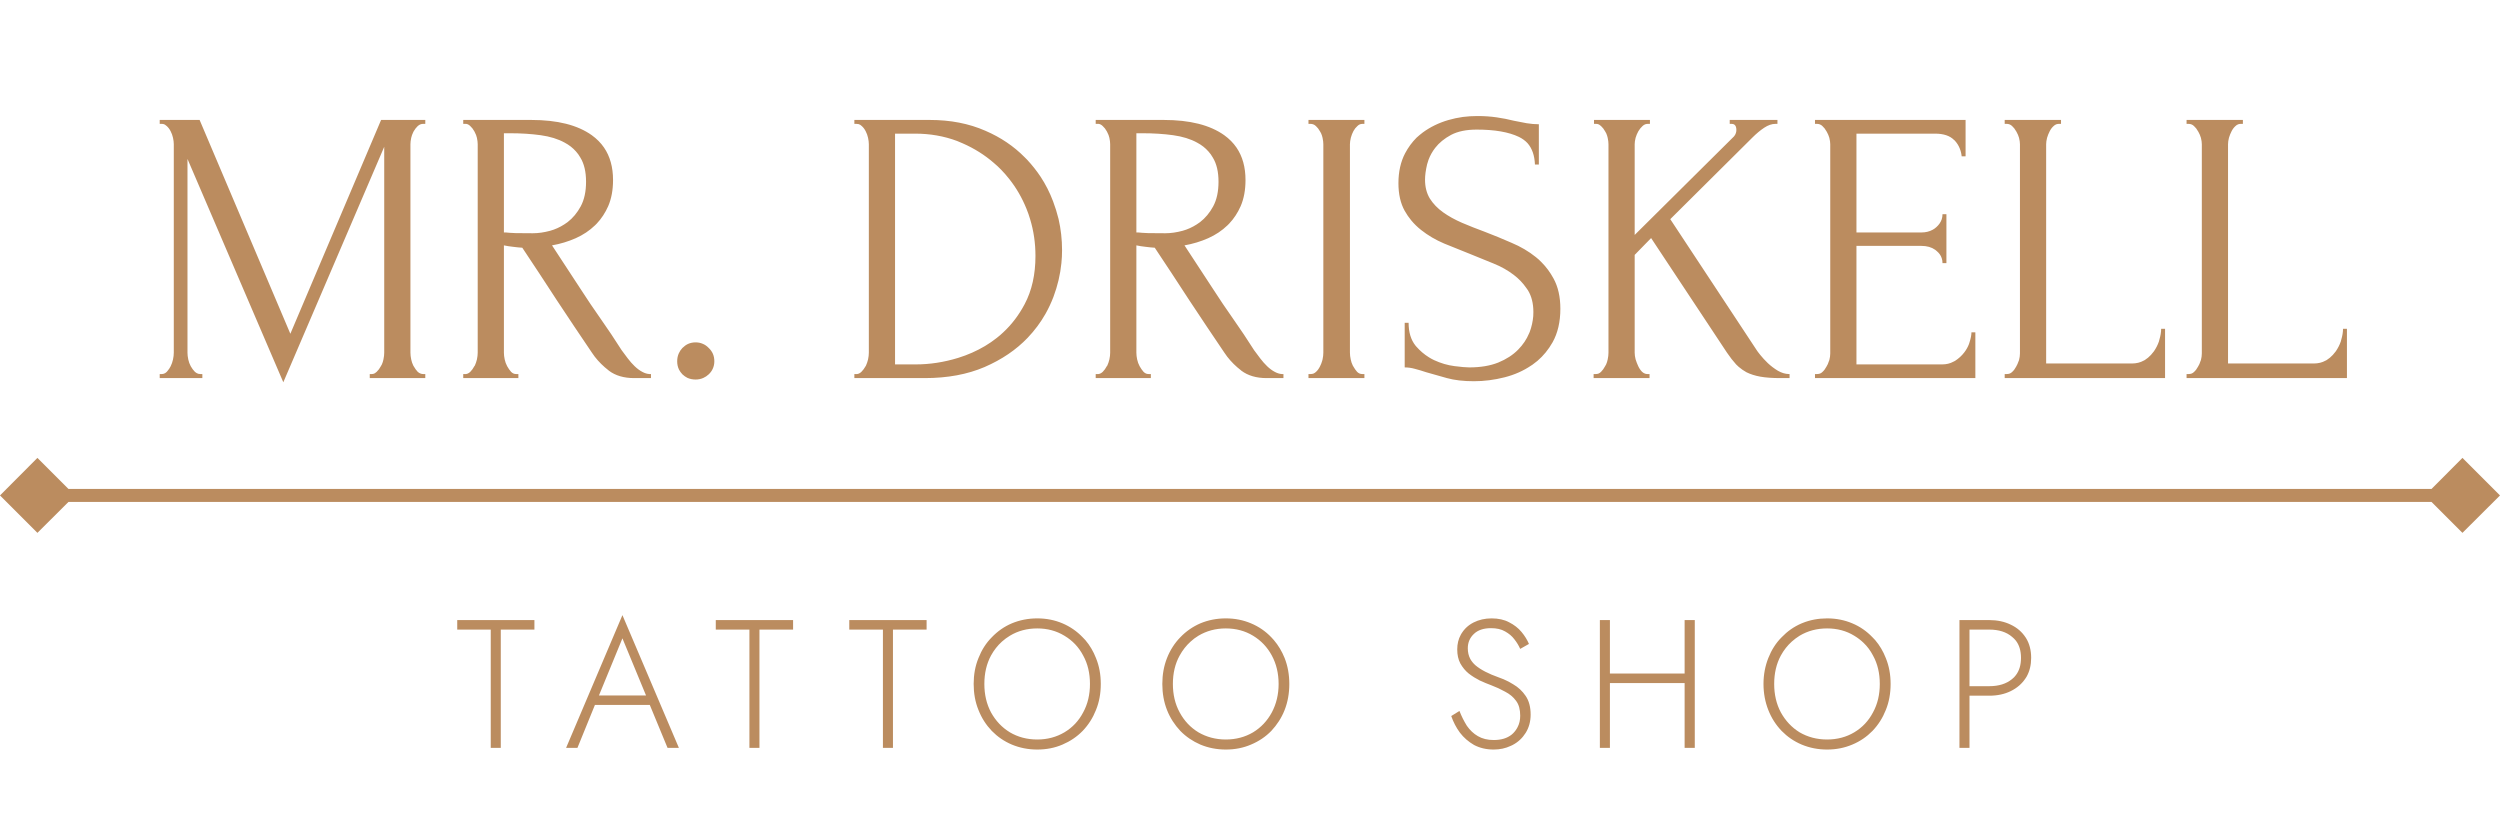 <svg width="191.75" height="63" viewBox="0 0 191.75 63" fill="none" xmlns="http://www.w3.org/2000/svg" xmlns:xlink="http://www.w3.org/1999/xlink">
	<desc>
			Created with Pixso.
	</desc>
	<defs/>
	<path id="Tattoo shop" d="M49.84 54.07L51.2 57.36L52.07 57.36L47.74 47.18L43.42 57.36L44.29 57.36L45.63 54.07L49.84 54.07ZM75.05 50.47C74.8 51.08 74.68 51.74 74.68 52.46C74.68 53.18 74.8 53.85 75.05 54.46C75.29 55.07 75.63 55.6 76.07 56.06C76.51 56.51 77.02 56.86 77.61 57.11C78.21 57.36 78.86 57.49 79.56 57.49Q80.61 57.49 81.49 57.11C82.08 56.86 82.6 56.51 83.04 56.06C83.48 55.6 83.82 55.07 84.06 54.46C84.31 53.85 84.43 53.18 84.43 52.46C84.43 51.74 84.31 51.08 84.06 50.47Q83.76 49.7 83.25 49.1Q83.15 48.98 83.04 48.88C82.6 48.42 82.08 48.06 81.49 47.81C80.9 47.56 80.26 47.43 79.56 47.43C78.86 47.43 78.21 47.56 77.61 47.81C77.02 48.06 76.51 48.42 76.07 48.88C75.63 49.32 75.29 49.86 75.05 50.47ZM89.51 50.47C89.27 51.08 89.15 51.74 89.15 52.46C89.15 53.18 89.27 53.85 89.51 54.46C89.75 55.07 90.1 55.6 90.53 56.06C90.97 56.51 91.49 56.86 92.07 57.11C92.67 57.36 93.32 57.49 94.02 57.49Q95.07 57.49 95.95 57.11C96.55 56.86 97.07 56.51 97.51 56.06C97.94 55.6 98.29 55.07 98.53 54.46C98.77 53.85 98.89 53.18 98.89 52.46C98.89 51.74 98.77 51.08 98.53 50.47Q98.22 49.7 97.71 49.1Q97.61 48.98 97.51 48.88C97.07 48.42 96.55 48.06 95.95 47.81C95.36 47.56 94.72 47.43 94.02 47.43C93.32 47.43 92.67 47.56 92.07 47.81C91.49 48.06 90.97 48.42 90.53 48.88C90.1 49.32 89.75 49.86 89.51 50.47ZM112.51 55.67C112.29 55.32 112.1 54.94 111.94 54.53L111.31 54.92C111.47 55.38 111.69 55.81 111.98 56.2C112.27 56.58 112.63 56.89 113.06 57.14C113.5 57.37 114 57.49 114.56 57.49Q115.28 57.49 115.87 57.21Q115.94 57.18 116 57.15C116.43 56.93 116.77 56.61 117.02 56.21C117.27 55.81 117.4 55.34 117.4 54.81Q117.4 53.94 117.02 53.38C116.77 53.01 116.45 52.71 116.07 52.49C115.7 52.26 115.33 52.09 114.96 51.96C114.17 51.68 113.57 51.37 113.17 51.03Q112.92 50.81 112.77 50.54Q112.58 50.18 112.58 49.72C112.58 49.28 112.74 48.91 113.05 48.62C113.35 48.33 113.79 48.18 114.36 48.18C114.79 48.18 115.15 48.26 115.44 48.43C115.73 48.59 115.97 48.79 116.15 49.03C116.34 49.27 116.49 49.52 116.6 49.77L117.27 49.39C117.14 49.08 116.95 48.77 116.7 48.47C116.45 48.17 116.13 47.92 115.75 47.73C115.38 47.53 114.93 47.43 114.4 47.43C113.89 47.43 113.43 47.54 113.03 47.74Q112.65 47.93 112.37 48.23Q112.23 48.38 112.11 48.57Q112.07 48.63 112.04 48.69Q111.77 49.18 111.77 49.81C111.77 50.23 111.85 50.59 112.01 50.89C112.18 51.19 112.39 51.45 112.65 51.66C112.92 51.87 113.2 52.04 113.49 52.19C113.8 52.33 114.1 52.46 114.38 52.56C114.75 52.7 115.1 52.86 115.44 53.05C115.79 53.23 116.07 53.46 116.28 53.75C116.5 54.04 116.6 54.42 116.6 54.9Q116.6 55.39 116.4 55.77Q116.27 56.03 116.06 56.24Q116 56.29 115.95 56.34Q115.43 56.76 114.57 56.76Q113.86 56.76 113.35 56.46C113.02 56.27 112.74 56 112.51 55.67ZM135.63 50.47C135.39 51.08 135.26 51.74 135.26 52.46C135.26 53.18 135.39 53.85 135.63 54.46C135.87 55.07 136.21 55.6 136.65 56.06C137.09 56.51 137.6 56.86 138.19 57.11C138.79 57.36 139.44 57.49 140.14 57.49C140.84 57.49 141.48 57.36 142.07 57.11C142.67 56.86 143.18 56.51 143.62 56.06C144.06 55.6 144.4 55.07 144.64 54.46C144.89 53.85 145.01 53.18 145.01 52.46C145.01 51.74 144.89 51.08 144.64 50.47Q144.34 49.7 143.83 49.1Q143.73 48.98 143.62 48.88C143.18 48.42 142.67 48.06 142.07 47.81C141.48 47.56 140.84 47.43 140.14 47.43Q139.12 47.43 138.24 47.79Q138.22 47.8 138.19 47.81C137.6 48.06 137.09 48.42 136.65 48.88C136.21 49.32 135.87 49.86 135.63 50.47ZM35.07 47.56L35.07 48.29L37.64 48.29L37.64 57.36L38.41 57.36L38.41 48.29L40.99 48.29L40.99 47.56L35.07 47.56ZM54.9 47.56L54.9 48.29L57.48 48.29L57.48 57.36L58.25 57.36L58.25 48.29L60.83 48.29L60.83 47.56L54.9 47.56ZM65.14 47.56L65.14 48.29L67.72 48.29L67.72 57.36L68.49 57.36L68.49 48.29L71.07 48.29L71.07 47.56L65.14 47.56ZM123.48 47.56L122.71 47.56L122.71 57.36L123.48 57.36L123.48 52.39L129.21 52.39L129.21 57.36L129.99 57.36L129.99 47.56L129.21 47.56L129.21 51.66L123.48 51.66L123.48 47.56ZM152.58 47.56L150.29 47.56L150.29 57.36L151.06 57.36L151.06 53.36L152.58 53.36C153.2 53.36 153.75 53.24 154.22 53.01C154.71 52.77 155.09 52.44 155.37 52.01Q155.41 51.96 155.44 51.9Q155.79 51.28 155.79 50.46Q155.79 49.57 155.39 48.93Q155.38 48.92 155.37 48.9C155.09 48.47 154.71 48.14 154.22 47.91C153.75 47.68 153.2 47.56 152.58 47.56ZM76.01 54.64C75.67 54 75.5 53.27 75.5 52.46C75.5 51.64 75.67 50.91 76.01 50.28Q76.35 49.66 76.85 49.21Q77.13 48.96 77.46 48.76C78.07 48.39 78.77 48.2 79.56 48.2C80.34 48.2 81.03 48.39 81.64 48.76C82.26 49.13 82.74 49.63 83.08 50.28C83.43 50.91 83.6 51.64 83.6 52.46C83.6 53.27 83.43 54 83.08 54.64C82.74 55.29 82.26 55.8 81.64 56.17C81.03 56.53 80.34 56.72 79.56 56.72C78.77 56.72 78.07 56.53 77.46 56.17C76.85 55.8 76.37 55.29 76.01 54.64ZM90.48 54.64C90.13 54 89.96 53.27 89.96 52.46C89.96 51.64 90.13 50.91 90.48 50.28Q90.82 49.66 91.32 49.21Q91.59 48.96 91.92 48.76C92.54 48.39 93.24 48.2 94.02 48.2C94.8 48.2 95.5 48.39 96.11 48.76C96.72 49.13 97.2 49.63 97.55 50.28C97.89 50.91 98.07 51.64 98.07 52.46C98.07 53.27 97.89 54 97.55 54.64C97.2 55.29 96.72 55.8 96.11 56.17C95.5 56.53 94.8 56.72 94.02 56.72C93.24 56.72 92.54 56.53 91.92 56.17C91.31 55.8 90.83 55.29 90.48 54.64ZM136.59 54.64C136.25 54 136.08 53.27 136.08 52.46C136.08 51.64 136.25 50.91 136.59 50.28Q136.93 49.66 137.43 49.21Q137.71 48.96 138.03 48.76C138.65 48.39 139.35 48.2 140.14 48.2C140.92 48.2 141.62 48.39 142.22 48.76Q142.62 49 142.94 49.31Q143.37 49.72 143.66 50.28C144.01 50.91 144.18 51.64 144.18 52.46C144.18 53.27 144.01 54 143.66 54.64C143.32 55.29 142.84 55.8 142.22 56.17C141.62 56.53 140.92 56.72 140.14 56.72C139.35 56.72 138.65 56.53 138.03 56.17C137.43 55.8 136.95 55.29 136.59 54.64ZM151.06 48.29L152.58 48.29C153.3 48.29 153.89 48.47 154.33 48.85Q154.49 48.98 154.61 49.13Q155.01 49.64 155.01 50.46Q155.01 51.27 154.62 51.78Q154.5 51.95 154.33 52.08C153.89 52.45 153.3 52.63 152.58 52.63L151.06 52.63L151.06 48.29ZM45.94 53.34L47.74 48.96L49.55 53.34L45.94 53.34Z" fill="#BB8C5F" fill-opacity="1" fill-rule="evenodd"/>
	<path id="Line 9" d="M5.25 37.5L186.5 37.5L188.87 35.12L191.75 38L188.87 40.87L186.5 38.5L5.25 38.5L2.87 40.87L0 38L2.87 35.12L5.25 37.5Z" fill="#BB8C5F" fill-opacity="1" fill-rule="evenodd"/>
	<path id="mr. driskell" d="M119.08 26.26Q119.68 25.19 119.68 23.68Q119.68 22.31 119.15 21.35Q118.77 20.65 118.23 20.11Q118.03 19.9 117.8 19.72Q116.98 19.06 115.93 18.62Q114.88 18.16 113.86 17.77Q112.96 17.44 112.14 17.09Q111.31 16.73 110.68 16.28Q110.05 15.83 109.67 15.23Q109.3 14.62 109.3 13.78Q109.3 13.28 109.46 12.6Q109.51 12.43 109.57 12.25Q109.75 11.77 110.08 11.34Q110.53 10.76 111.29 10.35Q112.06 9.94 113.26 9.94Q115.33 9.94 116.5 10.5Q116.89 10.69 117.16 10.98Q117.69 11.58 117.73 12.62L118.03 12.62L118.03 9.53Q117.58 9.53 117.09 9.45Q116.62 9.37 116.11 9.26Q115.48 9.1 114.79 9Q114.1 8.9 113.32 8.9Q112.75 8.9 112.2 8.97Q111.63 9.05 111.08 9.21Q109.99 9.53 109.13 10.16Q108.88 10.35 108.65 10.56Q108.13 11.08 107.77 11.76Q107.26 12.74 107.26 14.05Q107.26 15.31 107.74 16.17Q107.96 16.56 108.24 16.9Q108.58 17.31 109 17.64Q109.78 18.26 110.77 18.68Q111.76 19.09 112.78 19.49Q113.68 19.85 114.55 20.21Q115.42 20.56 116.1 21.08Q116.68 21.52 117.07 22.09Q117.13 22.17 117.19 22.26Q117.61 22.94 117.61 23.93Q117.61 24.09 117.6 24.25Q117.55 24.86 117.33 25.46Q117.31 25.51 117.28 25.57Q117 26.25 116.44 26.82Q115.84 27.43 114.91 27.81Q113.98 28.18 112.69 28.18Q112.33 28.18 111.55 28.08Q110.77 27.98 109.99 27.62Q109.78 27.52 109.59 27.4Q109.06 27.07 108.63 26.58Q108.6 26.55 108.57 26.51Q108.04 25.85 108.04 24.76L107.74 24.76L107.74 28.18Q108.13 28.18 108.52 28.29Q108.91 28.39 109.39 28.55Q110.11 28.75 110.98 29Q111.85 29.24 113.05 29.24Q114.22 29.24 115.4 28.94Q116.54 28.65 117.45 28.03Q117.49 28.01 117.53 27.98Q117.73 27.84 117.92 27.68Q118.61 27.09 119.08 26.26ZM28.51 28.69L28.36 28.69L28.36 29L32.62 29L32.62 28.69L32.47 28.69Q32.37 28.69 32.28 28.66Q32.15 28.62 32.04 28.52Q31.87 28.34 31.73 28.09Q31.71 28.07 31.7 28.04Q31.59 27.82 31.54 27.57Q31.48 27.29 31.48 27.05L31.48 11.06Q31.48 10.85 31.54 10.57Q31.59 10.35 31.69 10.15Q31.71 10.11 31.73 10.07Q31.87 9.83 32.04 9.67Q32.15 9.57 32.27 9.53Q32.36 9.5 32.47 9.5L32.62 9.5L32.62 9.2L29.23 9.2L22.27 25.6L15.31 9.2L12.25 9.2L12.25 9.5L12.4 9.5Q12.46 9.5 12.51 9.51Q12.66 9.54 12.79 9.67Q12.97 9.83 13.09 10.07Q13.21 10.3 13.27 10.57Q13.33 10.85 13.33 11.06L13.33 27.05Q13.33 27.29 13.27 27.57Q13.21 27.85 13.09 28.09Q12.99 28.29 12.85 28.45Q12.82 28.49 12.79 28.52Q12.66 28.65 12.5 28.68Q12.45 28.69 12.4 28.69L12.25 28.69L12.25 29L15.52 29L15.52 28.69L15.37 28.69Q15.28 28.69 15.21 28.67Q15.07 28.63 14.95 28.52Q14.77 28.34 14.63 28.09Q14.5 27.85 14.44 27.57Q14.38 27.29 14.38 27.05L14.38 12.19L21.73 29.32L29.47 11.26L29.47 27.05Q29.47 27.29 29.41 27.57Q29.37 27.77 29.29 27.95Q29.25 28.02 29.21 28.09Q29.08 28.34 28.89 28.52Q28.76 28.65 28.61 28.68Q28.56 28.69 28.51 28.69ZM39.76 28.69L39.61 28.69Q39.5 28.69 39.41 28.66Q39.3 28.62 39.2 28.52Q39.04 28.34 38.9 28.09Q38.77 27.85 38.71 27.57Q38.65 27.29 38.65 27.05L38.65 18.82Q38.98 18.89 39.35 18.93Q39.73 18.98 40.06 19Q41.38 20.98 42.71 23.03Q44.05 25.06 45.4 27.05Q45.51 27.21 45.62 27.36Q46.07 27.94 46.68 28.41Q46.69 28.42 46.7 28.43Q47.46 29 48.64 29L49.93 29L49.93 28.69Q49.87 28.69 49.81 28.69Q49.54 28.67 49.28 28.53Q48.97 28.37 48.68 28.09Q48.4 27.82 48.15 27.49Q47.89 27.16 47.68 26.86Q46.9 25.63 46.09 24.48Q45.28 23.33 44.5 22.12L42.34 18.82Q43.3 18.65 44.16 18.27Q45.01 17.89 45.64 17.28Q45.71 17.22 45.77 17.15Q46.31 16.58 46.65 15.81Q47.02 14.95 47.02 13.81Q47.02 12.33 46.33 11.32Q45.96 10.78 45.39 10.37Q43.75 9.2 40.75 9.2L35.53 9.2L35.53 9.5L35.68 9.5Q35.71 9.5 35.75 9.5Q35.92 9.52 36.07 9.67Q36.25 9.83 36.38 10.07Q36.41 10.11 36.42 10.15Q36.53 10.35 36.58 10.57Q36.64 10.85 36.64 11.06L36.64 27.05Q36.64 27.29 36.58 27.57Q36.52 27.82 36.42 28.04Q36.4 28.07 36.38 28.09Q36.25 28.34 36.07 28.52Q35.91 28.67 35.74 28.69Q35.71 28.69 35.68 28.69L35.53 28.69L35.53 29L39.76 29L39.76 28.69ZM65.68 28.69L65.53 28.69L65.53 29L70.93 29Q73.54 29 75.52 28.15Q77.5 27.29 78.82 25.91Q79.63 25.06 80.19 24.07Q80.54 23.45 80.8 22.77Q81.28 21.49 81.41 20.18Q81.46 19.69 81.46 19.19Q81.46 17.96 81.19 16.79Q81.02 16.1 80.77 15.44Q80.39 14.43 79.81 13.55Q79.35 12.86 78.77 12.24Q78.68 12.15 78.59 12.06Q77.34 10.79 75.58 10.03Q73.69 9.2 71.32 9.2L65.53 9.2L65.53 9.5L65.68 9.5Q65.77 9.5 65.86 9.52Q65.99 9.56 66.1 9.67Q66.28 9.83 66.4 10.07Q66.52 10.3 66.58 10.57Q66.64 10.85 66.64 11.06L66.64 27.05Q66.64 27.29 66.58 27.57Q66.52 27.82 66.42 28.04Q66.4 28.07 66.39 28.09Q66.25 28.34 66.07 28.52Q65.91 28.67 65.74 28.69Q65.71 28.69 65.68 28.69ZM88.27 28.69L88.12 28.69Q88.01 28.69 87.92 28.66Q87.81 28.62 87.71 28.52Q87.55 28.34 87.41 28.09Q87.28 27.85 87.22 27.57Q87.16 27.29 87.16 27.05L87.16 18.82Q87.49 18.89 87.86 18.93Q88.24 18.98 88.57 19Q89.89 20.98 91.22 23.03Q92.56 25.06 93.91 27.05Q94.02 27.21 94.13 27.36Q94.58 27.94 95.19 28.41Q95.2 28.42 95.21 28.43Q95.97 29 97.15 29L98.44 29L98.44 28.69Q98.38 28.69 98.32 28.69Q98.05 28.67 97.79 28.53Q97.48 28.37 97.19 28.09Q96.91 27.82 96.66 27.49Q96.4 27.16 96.19 26.86Q95.41 25.63 94.6 24.48Q93.79 23.33 93.01 22.12L90.85 18.82Q91.81 18.65 92.67 18.27Q93.52 17.89 94.15 17.28Q94.22 17.22 94.28 17.15Q94.82 16.58 95.16 15.81Q95.53 14.95 95.53 13.81Q95.53 12.33 94.84 11.32Q94.47 10.78 93.9 10.37Q92.26 9.2 89.26 9.2L84.04 9.2L84.04 9.5L84.19 9.5Q84.22 9.5 84.26 9.5Q84.43 9.52 84.58 9.67Q84.76 9.83 84.89 10.07Q84.92 10.11 84.93 10.15Q85.04 10.35 85.09 10.57Q85.15 10.85 85.15 11.06L85.15 27.05Q85.15 27.29 85.09 27.57Q85.03 27.82 84.93 28.04Q84.91 28.07 84.89 28.09Q84.76 28.34 84.58 28.52Q84.42 28.67 84.25 28.69Q84.22 28.69 84.19 28.69L84.04 28.69L84.04 29L88.27 29L88.27 28.69ZM104.65 9.2L100.36 9.2L100.36 9.5L100.51 9.5Q100.63 9.5 100.73 9.54Q100.84 9.58 100.93 9.67Q101.11 9.83 101.24 10.07Q101.29 10.15 101.33 10.23Q101.4 10.39 101.44 10.57Q101.5 10.85 101.5 11.06L101.5 27.05Q101.5 27.29 101.44 27.57Q101.43 27.63 101.41 27.68Q101.35 27.9 101.24 28.11Q101.11 28.37 100.93 28.53Q100.84 28.61 100.75 28.65Q100.64 28.69 100.51 28.69L100.36 28.69L100.36 29L104.65 29L104.65 28.69L104.5 28.69Q104.38 28.69 104.28 28.65Q104.18 28.61 104.09 28.52Q103.93 28.34 103.79 28.09Q103.77 28.07 103.76 28.04Q103.65 27.82 103.6 27.57Q103.54 27.29 103.54 27.05L103.54 11.06Q103.54 10.85 103.61 10.56Q103.69 10.27 103.81 10.05Q103.93 9.83 104.11 9.67Q104.25 9.53 104.41 9.51Q104.46 9.5 104.5 9.5L104.65 9.5L104.65 9.2ZM126.52 28.69L126.37 28.69Q126.27 28.69 126.18 28.66Q126.06 28.62 125.95 28.52Q125.77 28.34 125.65 28.08Q125.53 27.82 125.45 27.56Q125.38 27.29 125.38 27.05L125.38 19.55L126.64 18.26L132.46 27.05Q132.82 27.58 133.16 27.95Q133.26 28.05 133.36 28.14Q133.63 28.37 133.95 28.55Q134.41 28.78 135.02 28.89Q135.64 29 136.54 29L137.26 29L137.26 28.69Q137.24 28.69 137.21 28.69Q136.79 28.68 136.37 28.44Q135.94 28.18 135.59 27.85Q135.25 27.52 135.01 27.22Q134.77 26.92 134.74 26.86L128.11 16.81L134.41 10.55Q134.86 10.1 135.31 9.8Q135.76 9.5 136.18 9.5L136.33 9.5L136.33 9.2L132.67 9.2L132.67 9.5L132.82 9.5Q132.95 9.5 133.03 9.56Q133.18 9.67 133.18 9.97Q133.18 10.1 133.14 10.21Q133.1 10.34 133 10.46L125.38 18.02L125.38 11.06Q125.38 10.85 125.45 10.57Q125.53 10.3 125.66 10.07Q125.8 9.83 125.98 9.67Q126.08 9.57 126.2 9.53Q126.3 9.5 126.4 9.5L126.55 9.5L126.55 9.2L122.26 9.2L122.26 9.5L122.41 9.5Q122.47 9.5 122.52 9.51Q122.67 9.54 122.8 9.67Q122.98 9.83 123.11 10.07Q123.16 10.15 123.2 10.23Q123.27 10.39 123.31 10.57Q123.37 10.85 123.37 11.06L123.37 27.05Q123.37 27.29 123.31 27.57Q123.27 27.77 123.19 27.95Q123.16 28.02 123.11 28.09Q122.98 28.34 122.8 28.52Q122.7 28.62 122.59 28.66Q122.49 28.69 122.38 28.69L122.23 28.69L122.23 29L126.52 29L126.52 28.69ZM139.36 28.69L139.21 28.69L139.21 29L151.51 29L151.51 25.49L151.21 25.49Q151.21 25.79 151.07 26.23Q151.05 26.31 151.02 26.39Q150.89 26.73 150.66 27.03Q150.37 27.41 149.95 27.68Q149.89 27.71 149.83 27.74Q149.45 27.95 148.96 27.95L142.39 27.95L142.39 18.86L147.37 18.86Q148.01 18.86 148.43 19.16Q148.49 19.2 148.54 19.25Q148.83 19.49 148.93 19.8Q148.99 19.98 148.99 20.18L149.29 20.18L149.29 16.43L148.99 16.43Q148.99 16.63 148.93 16.82Q148.82 17.15 148.52 17.42Q148.39 17.54 148.24 17.62Q147.86 17.83 147.37 17.83L142.39 17.83L142.39 10.25L148.42 10.25Q149.4 10.25 149.88 10.74Q149.9 10.75 149.92 10.77Q150.18 11.05 150.31 11.38Q150.43 11.67 150.46 11.99L150.76 11.99L150.76 9.2L139.21 9.2L139.21 9.5L139.36 9.5Q139.48 9.5 139.58 9.54Q139.69 9.58 139.78 9.67Q139.96 9.83 140.09 10.07Q140.11 10.09 140.12 10.12Q140.24 10.33 140.31 10.57Q140.38 10.85 140.38 11.06L140.38 27.11Q140.38 27.35 140.31 27.62Q140.29 27.67 140.27 27.72Q140.21 27.93 140.09 28.12Q139.96 28.37 139.78 28.53Q139.7 28.61 139.6 28.65Q139.49 28.69 139.36 28.69ZM153.91 28.69L153.76 28.69L153.76 29L166.06 29L166.06 25.22L165.76 25.22Q165.76 25.6 165.62 26.07Q165.61 26.13 165.59 26.19Q165.45 26.59 165.21 26.94Q165.1 27.09 164.98 27.22Q164.77 27.45 164.5 27.62Q164.46 27.64 164.42 27.66Q164.03 27.88 163.51 27.88L156.94 27.88L156.94 11.06Q156.94 10.85 157.01 10.57Q157.09 10.3 157.21 10.07Q157.33 9.83 157.51 9.67Q157.61 9.57 157.73 9.53Q157.83 9.5 157.93 9.5L158.08 9.5L158.08 9.2L153.76 9.2L153.76 9.5L153.91 9.5Q154.03 9.5 154.13 9.54Q154.24 9.58 154.33 9.67Q154.51 9.83 154.64 10.07Q154.66 10.09 154.67 10.12Q154.79 10.33 154.86 10.57Q154.93 10.85 154.93 11.06L154.93 27.11Q154.93 27.35 154.86 27.62Q154.84 27.67 154.82 27.72Q154.75 27.93 154.64 28.12Q154.51 28.37 154.33 28.53Q154.25 28.61 154.15 28.65Q154.04 28.69 153.91 28.69ZM167.86 28.69L167.71 28.69L167.71 29L180.01 29L180.01 25.22L179.71 25.22Q179.71 25.6 179.57 26.07Q179.56 26.13 179.54 26.19Q179.4 26.59 179.16 26.94Q179.05 27.09 178.93 27.22Q178.72 27.45 178.45 27.62Q178.41 27.64 178.37 27.66Q177.98 27.88 177.46 27.88L170.89 27.88L170.89 11.06Q170.89 10.85 170.96 10.57Q171.04 10.3 171.16 10.07Q171.28 9.83 171.46 9.67Q171.56 9.57 171.68 9.53Q171.78 9.5 171.88 9.5L172.03 9.5L172.03 9.2L167.71 9.2L167.71 9.5L167.86 9.5Q167.98 9.5 168.08 9.54Q168.19 9.58 168.28 9.67Q168.46 9.83 168.59 10.07Q168.61 10.09 168.62 10.12Q168.74 10.33 168.81 10.57Q168.88 10.85 168.88 11.06L168.88 27.11Q168.88 27.35 168.81 27.62Q168.79 27.67 168.77 27.72Q168.71 27.93 168.59 28.12Q168.46 28.37 168.28 28.53Q168.2 28.61 168.1 28.65Q167.99 28.69 167.86 28.69ZM38.65 17.83L38.65 10.22L39.1 10.22Q40.39 10.22 41.47 10.37Q42.55 10.52 43.31 10.94Q43.82 11.21 44.18 11.62Q44.37 11.83 44.51 12.08Q44.95 12.79 44.95 13.94Q44.95 15.07 44.54 15.83Q44.14 16.57 43.53 17.04L43.53 17.04Q43.03 17.41 42.48 17.61Q42.34 17.66 42.2 17.7Q41.5 17.89 40.87 17.89Q40.09 17.89 39.56 17.88Q39.04 17.86 38.8 17.83L38.65 17.83ZM87.16 17.83L87.16 10.22L87.61 10.22Q88.9 10.22 89.98 10.37Q91.06 10.52 91.82 10.94Q92.33 11.21 92.69 11.62Q92.88 11.83 93.02 12.08Q93.46 12.79 93.46 13.94Q93.46 15.07 93.05 15.83Q92.65 16.57 92.04 17.04L92.04 17.04Q91.54 17.41 90.99 17.61Q90.85 17.66 90.71 17.7Q90.01 17.89 89.38 17.89Q88.6 17.89 88.07 17.88Q87.55 17.86 87.31 17.83L87.16 17.83ZM79.01 16.81Q79.42 18.16 79.42 19.63Q79.42 21.77 78.59 23.33Q77.93 24.58 76.95 25.49Q76.71 25.72 76.45 25.92Q76.02 26.26 75.55 26.54Q74.59 27.11 73.49 27.45Q71.86 27.95 70.24 27.95L68.65 27.95L68.65 10.25L70.18 10.25Q71.9 10.25 73.4 10.81Q73.63 10.9 73.85 11Q75.17 11.58 76.22 12.49Q76.52 12.74 76.79 13.02Q77.12 13.36 77.41 13.73Q78.22 14.75 78.73 16.01Q78.89 16.4 79.01 16.81ZM52.07 27.09Q51.94 27.37 51.94 27.71Q51.94 28.06 52.08 28.35Q52.18 28.54 52.34 28.71Q52.52 28.88 52.72 28.98Q53.01 29.11 53.35 29.11Q53.67 29.11 53.94 28.99Q54.17 28.89 54.36 28.71Q54.56 28.52 54.66 28.3Q54.79 28.03 54.79 27.71Q54.79 27.4 54.68 27.14Q54.57 26.89 54.36 26.69Q54.15 26.47 53.9 26.37Q53.65 26.26 53.35 26.26Q53.04 26.26 52.77 26.38Q52.54 26.49 52.34 26.69Q52.17 26.87 52.07 27.09Z" fill="#BB8C5F" fill-opacity="1" fill-rule="evenodd"/>
</svg>
